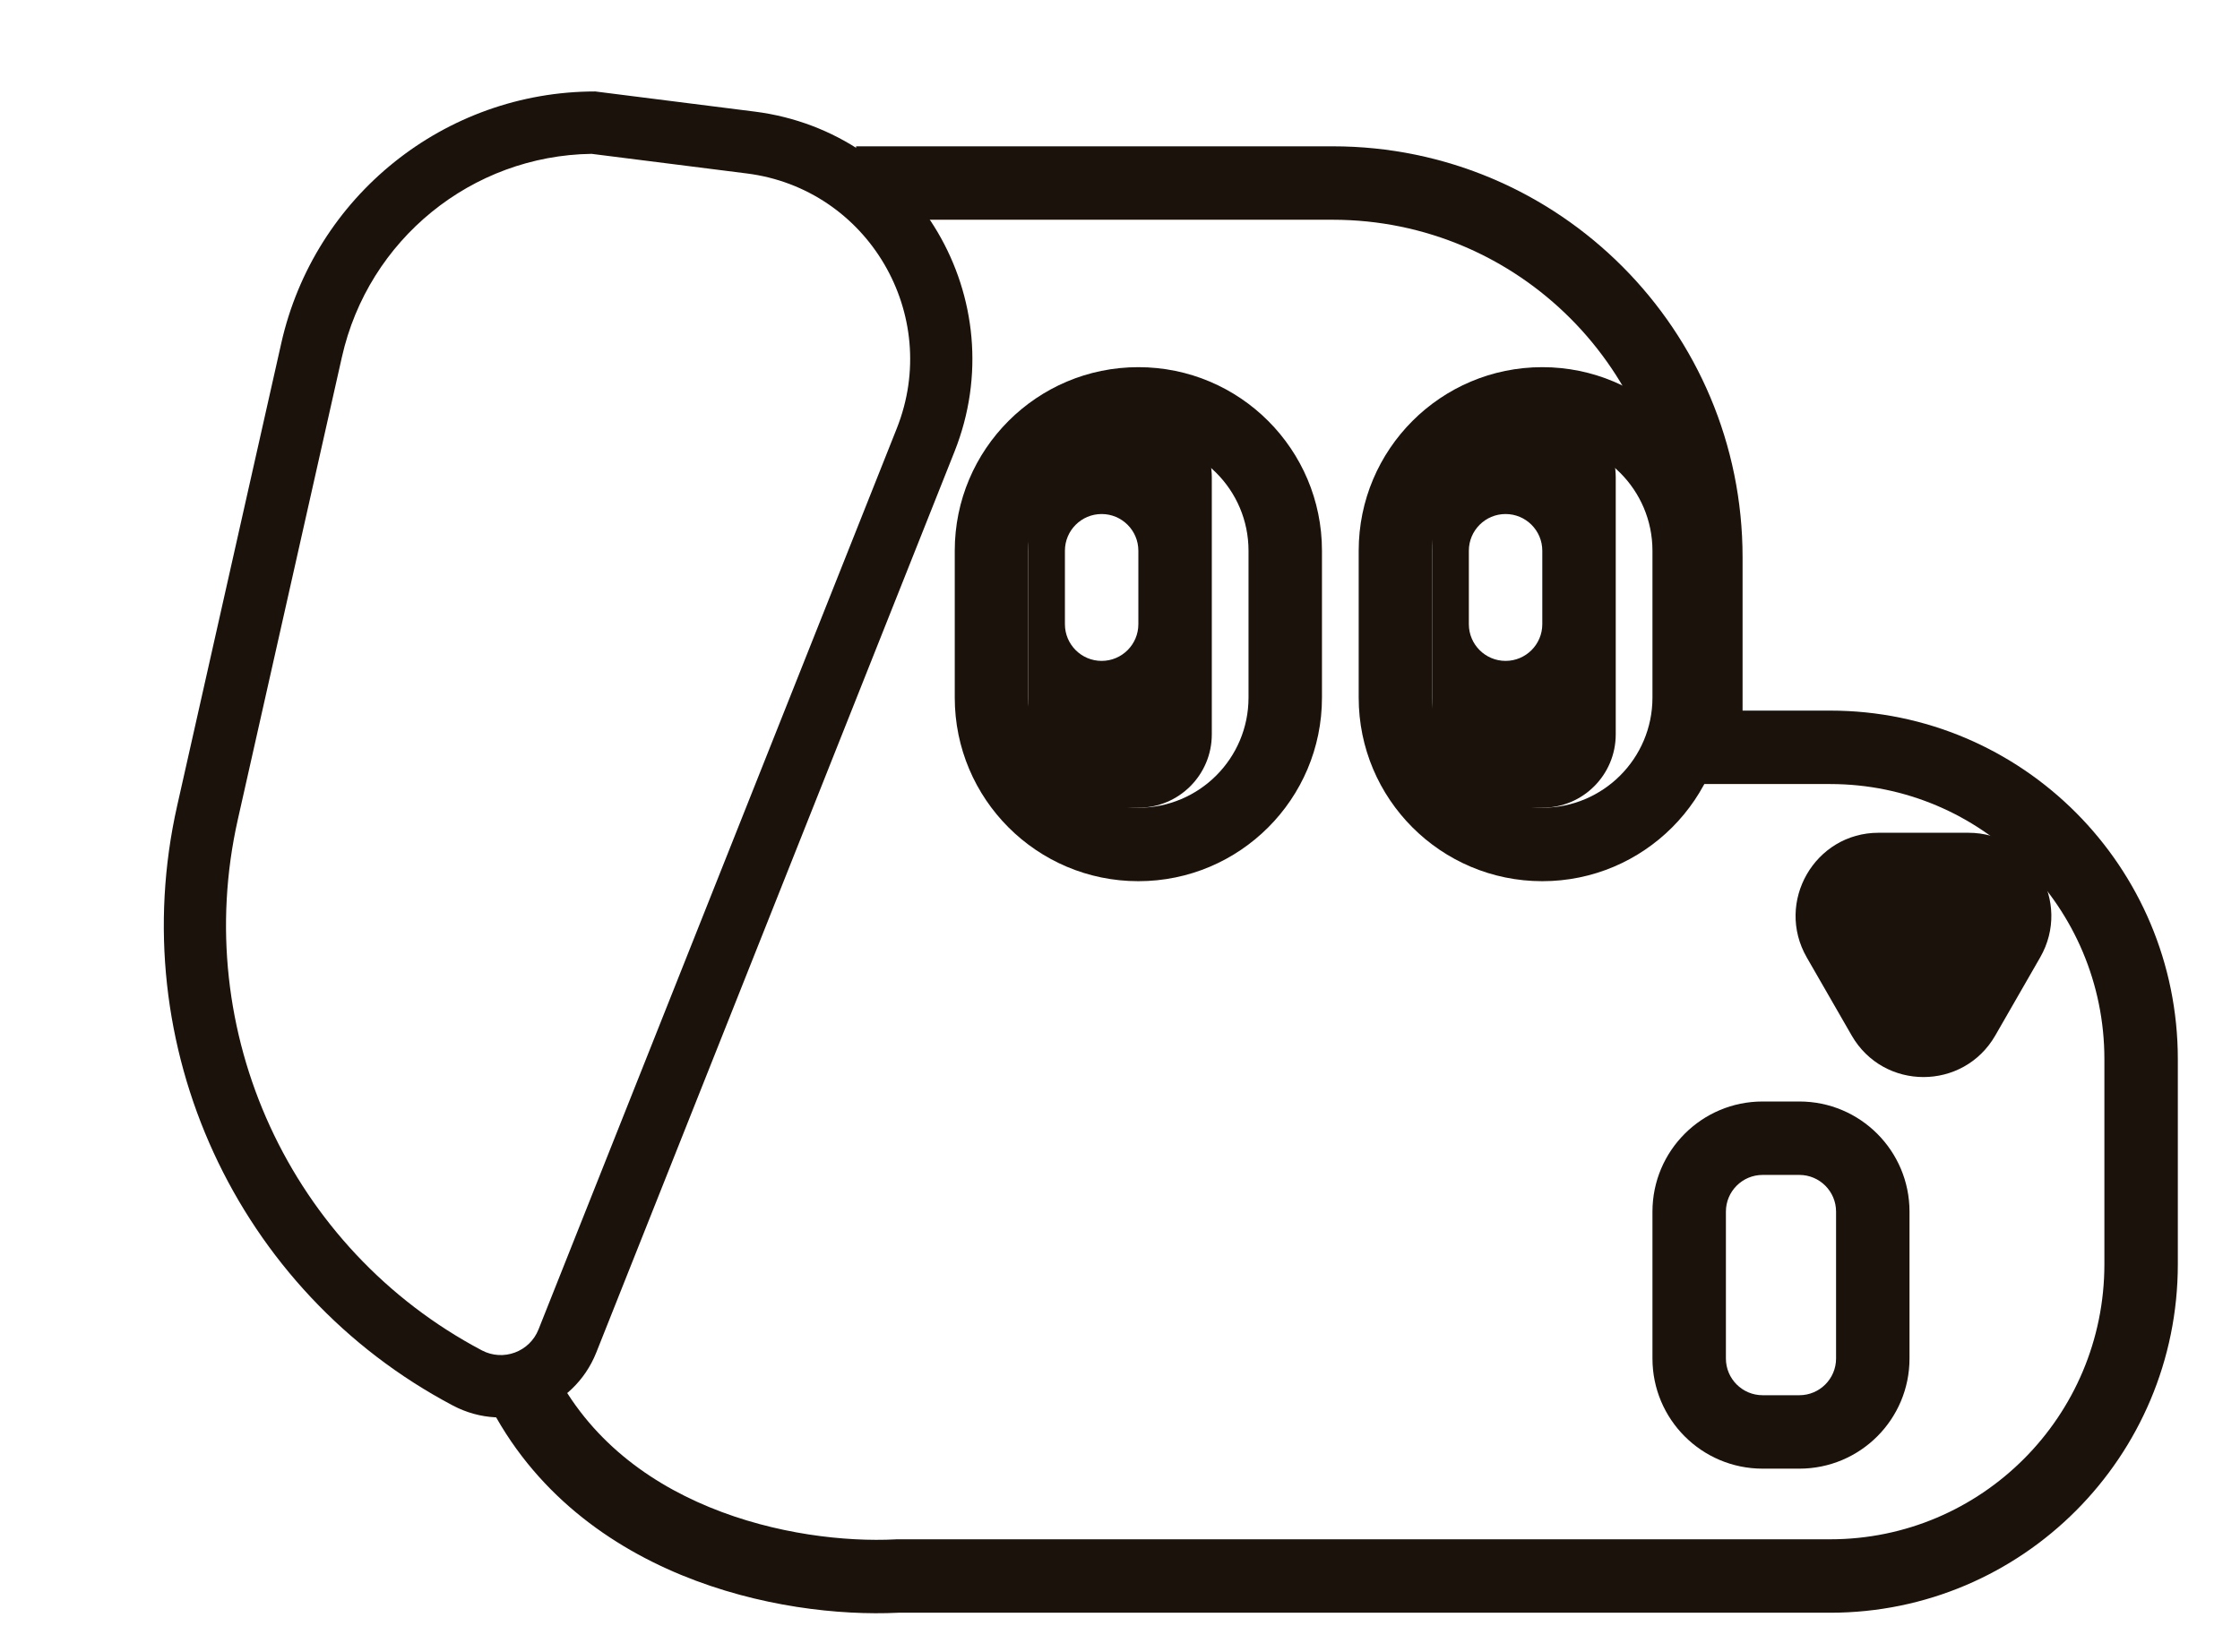 <svg width="61" height="45" viewBox="0 0 61 45" fill="none" xmlns="http://www.w3.org/2000/svg">
<path fill-rule="evenodd" clip-rule="evenodd" d="M36.294 5.985H23.313V3.985H36.294C42.461 3.985 47.454 8.999 47.454 15.178V19.354H49.84C55.072 19.354 59.307 23.608 59.307 28.848V34.431C59.307 39.671 55.072 43.924 49.84 43.924H24.464C22.861 44.002 20.659 43.764 18.555 42.897C16.429 42.021 14.351 40.477 13.16 37.922L14.973 37.078C15.9 39.067 17.528 40.311 19.317 41.048C21.119 41.791 23.032 41.995 24.388 41.926L24.413 41.924H49.84C53.961 41.924 57.307 38.572 57.307 34.431V28.848C57.307 24.706 53.961 21.354 49.84 21.354H45.454V15.178C45.454 10.098 41.35 5.985 36.294 5.985Z" fill="#1A120B"/>
<path fill-rule="evenodd" clip-rule="evenodd" d="M9.311 9.724L6.476 22.322C5.177 28.095 7.903 34.023 13.123 36.779C13.704 37.085 14.422 36.82 14.665 36.208L24.421 11.669C25.653 8.571 23.636 5.14 20.337 4.724L16.11 4.19C12.846 4.236 10.031 6.521 9.311 9.724ZM16.211 2.491C12.113 2.491 8.561 5.339 7.659 9.35L4.824 21.948C3.356 28.47 6.437 35.169 12.335 38.282C13.806 39.058 15.622 38.386 16.238 36.837L25.994 12.298C27.636 8.167 24.947 3.594 20.549 3.039L16.211 2.491Z" fill="#1A120B"/>
<path d="M54.336 28.202C53.467 29.712 51.294 29.712 50.425 28.202L49.203 26.078C48.334 24.568 49.42 22.681 51.158 22.681L53.602 22.681C55.34 22.681 56.426 24.568 55.557 26.078L54.336 28.202Z" fill="#1A120B"/>
<path fill-rule="evenodd" clip-rule="evenodd" d="M26 15C26 12.239 28.238 10 31 10C33.761 10 36 12.239 36 15V19C36 21.761 33.761 24 31 24C28.238 24 26 21.761 26 19V15ZM31 12C29.343 12 28 13.343 28 15V19C28 20.657 29.343 22 31 22C32.657 22 34 20.657 34 19V15C34 13.343 32.657 12 31 12Z" fill="#1A120B"/>
<path fill-rule="evenodd" clip-rule="evenodd" d="M45 33C45 31.343 46.343 30 48 30H49C50.657 30 52 31.343 52 33V37C52 38.657 50.657 40 49 40H48C46.343 40 45 38.657 45 37V33ZM48 32C47.448 32 47 32.448 47 33V37C47 37.552 47.448 38 48 38H49C49.552 38 50 37.552 50 37V33C50 32.448 49.552 32 49 32H48Z" fill="#1A120B"/>
<path fill-rule="evenodd" clip-rule="evenodd" d="M37 15C37 12.239 39.239 10 42 10C44.761 10 47 12.239 47 15V19C47 21.761 44.761 24 42 24C39.239 24 37 21.761 37 19V15ZM42 12C40.343 12 39 13.343 39 15V19C39 20.657 40.343 22 42 22C43.657 22 45 20.657 45 19V15C45 13.343 43.657 12 42 12Z" fill="#1A120B"/>
<path fill-rule="evenodd" clip-rule="evenodd" d="M41 11C39.895 11 39 11.895 39 13V20C39 21.105 39.895 22 41 22H42C43.105 22 44 21.105 44 20V13C44 11.895 43.105 11 42 11H41ZM41 14C40.448 14 40 14.448 40 15V17C40 17.552 40.448 18 41 18C41.552 18 42 17.552 42 17V15C42 14.448 41.552 14 41 14Z" fill="#1A120B"/>
<path fill-rule="evenodd" clip-rule="evenodd" d="M30 11C28.895 11 28 11.895 28 13V20C28 21.105 28.895 22 30 22H31C32.105 22 33 21.105 33 20V13C33 11.895 32.105 11 31 11H30ZM30 14C29.448 14 29 14.448 29 15V17C29 17.552 29.448 18 30 18C30.552 18 31 17.552 31 17V15C31 14.448 30.552 14 30 14Z" fill="#1A120B"/>
</svg>
